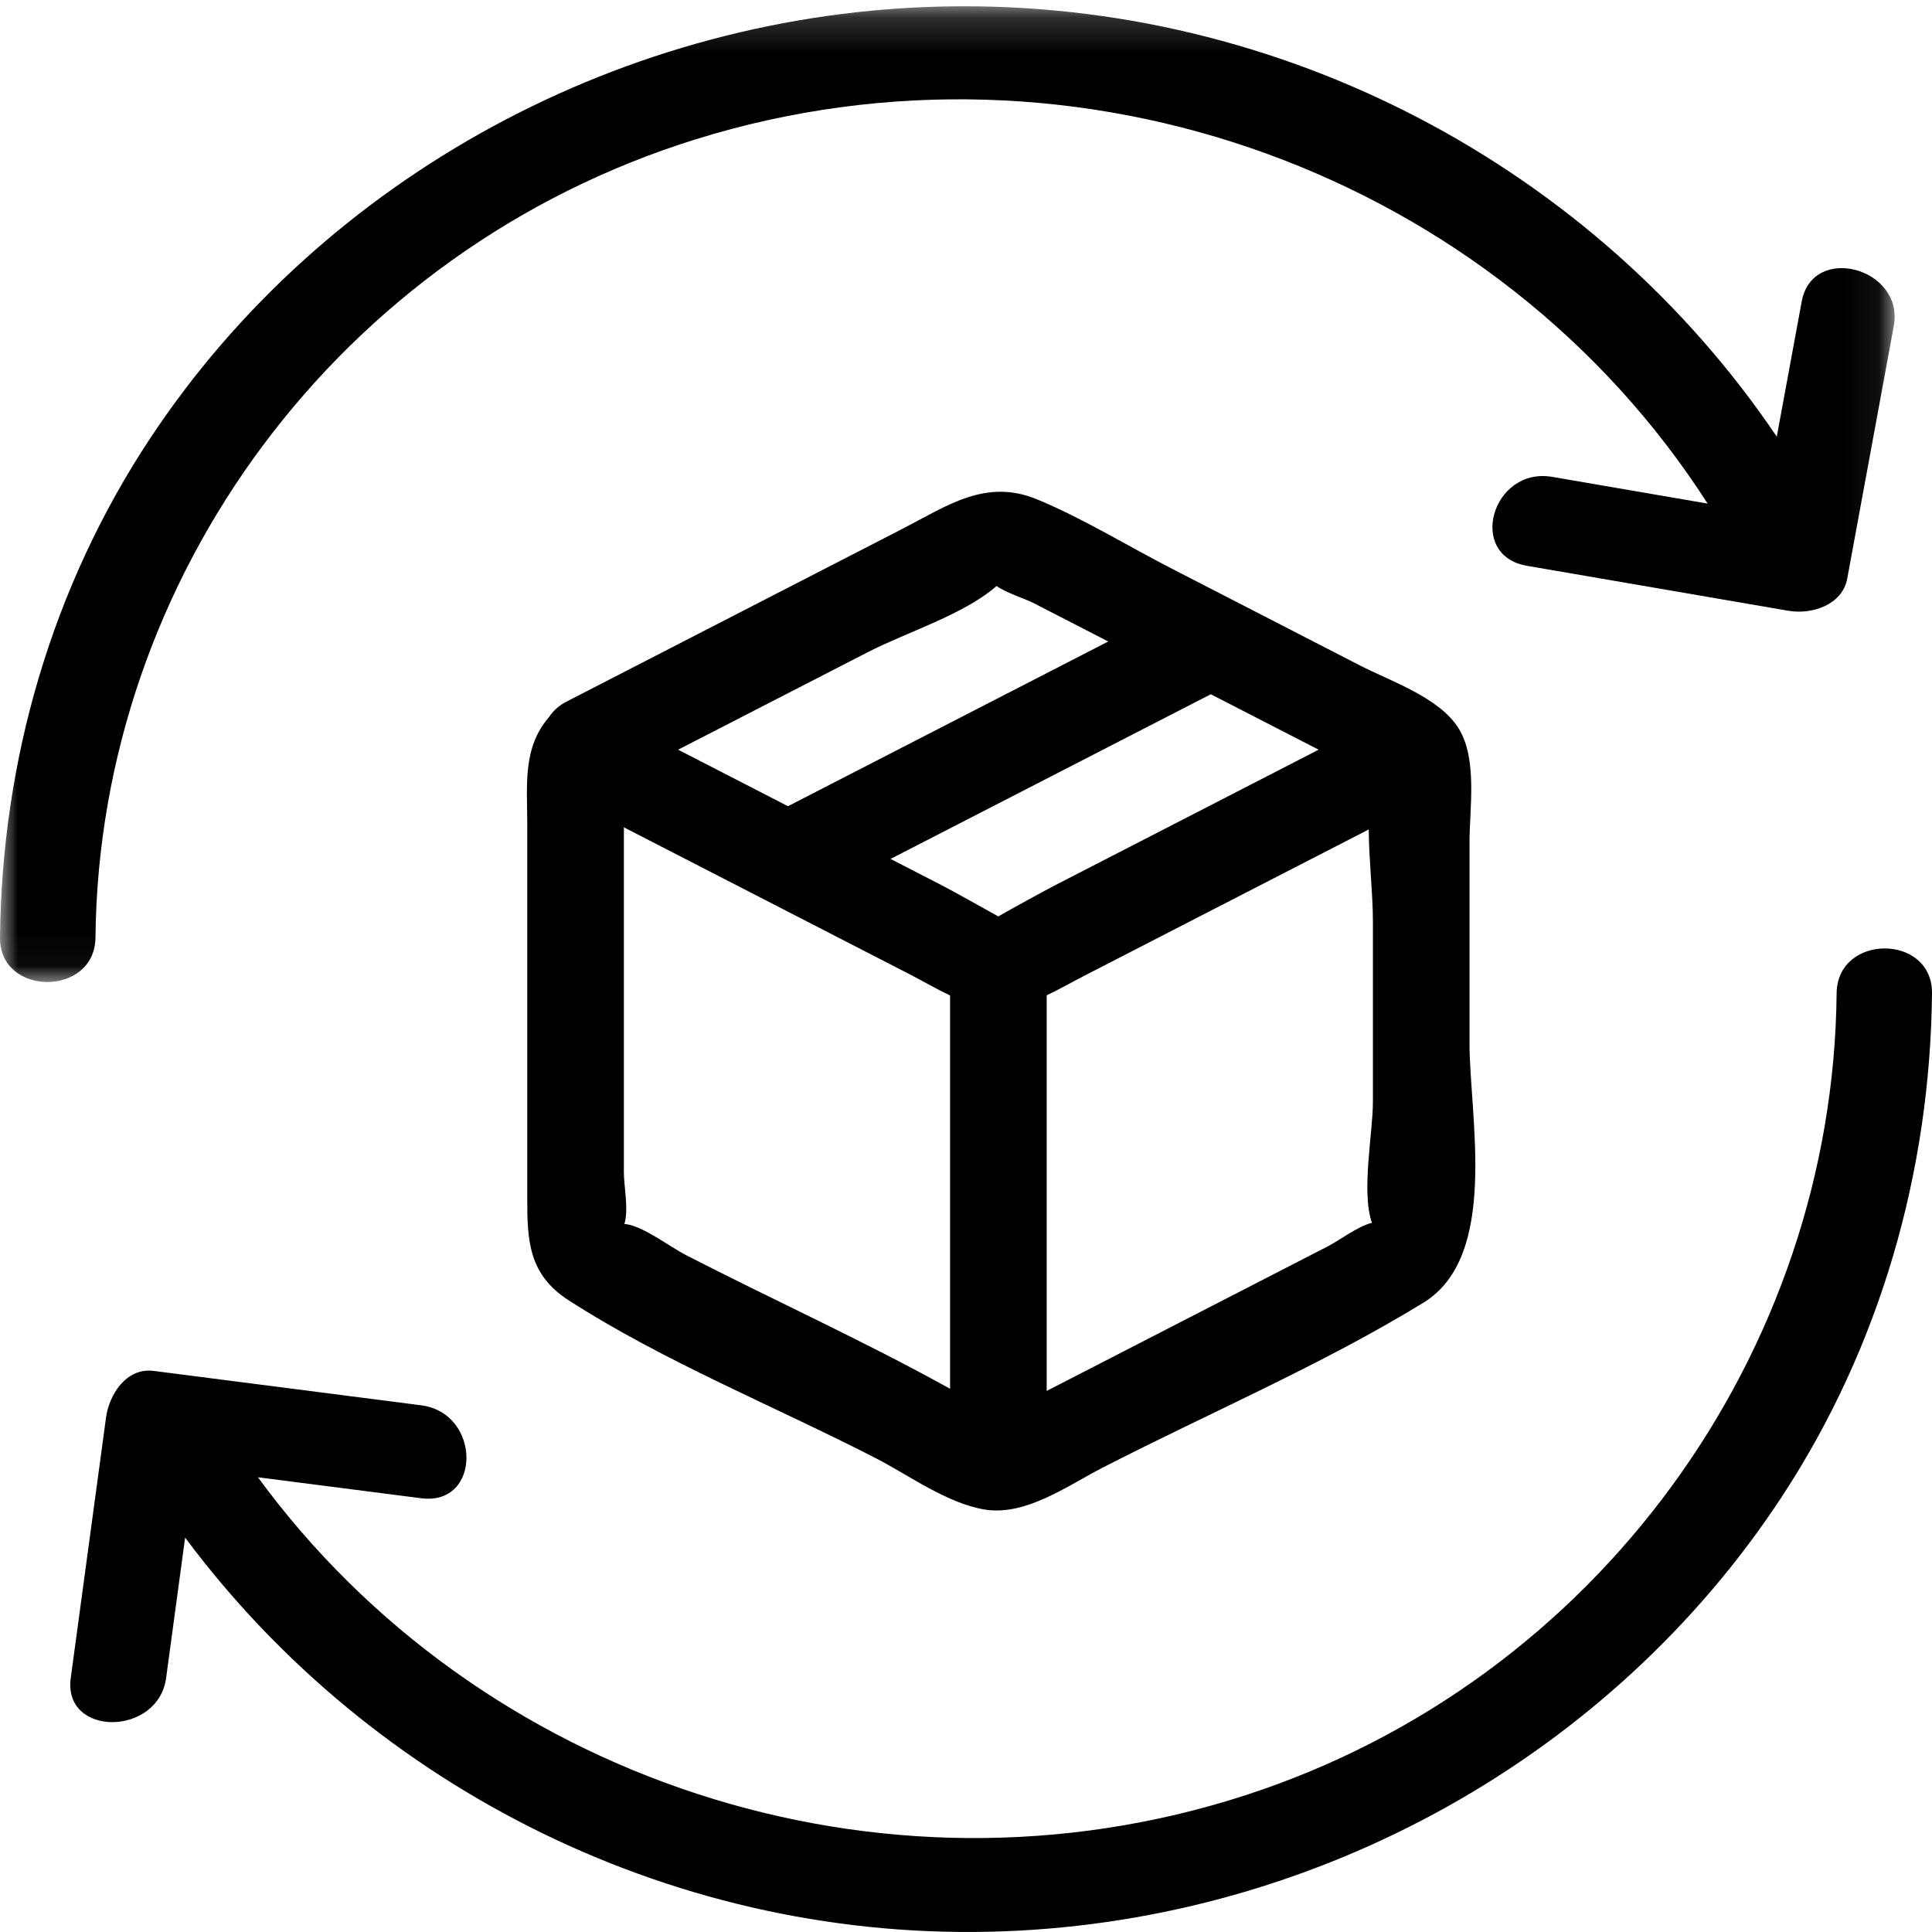 <svg width="55" height="55" viewBox="0 0 55 55" fill="none" xmlns="http://www.w3.org/2000/svg">
<path fill-rule="evenodd" clip-rule="evenodd" d="M28.369 16.682C28.648 16.878 29.192 17.05 29.413 17.163C30.124 17.529 30.836 17.896 31.549 18.262C28.509 19.825 25.47 21.387 22.432 22.951C21.389 22.415 20.348 21.878 19.305 21.342C21.11 20.415 22.914 19.487 24.718 18.559C25.802 18.002 27.459 17.488 28.369 16.682ZM33.238 37.827C32.091 38.417 30.944 39.007 29.797 39.597V28.334C30.163 28.162 30.516 27.959 30.851 27.786C32.085 27.151 33.319 26.516 34.553 25.882C36.023 25.125 37.495 24.369 38.965 23.613C38.971 24.504 39.084 25.442 39.084 26.242V31.367C39.084 32.265 38.746 33.92 39.056 34.812C38.669 34.9 38.129 35.311 37.809 35.476C36.286 36.26 34.762 37.043 33.238 37.827ZM37.539 21.342C36.292 21.984 35.045 22.625 33.799 23.266C32.537 23.915 31.276 24.563 30.015 25.212C29.7 25.374 28.403 26.089 28.422 26.09C28.422 26.09 27.163 25.384 26.818 25.206C26.329 24.955 25.84 24.703 25.352 24.452C28.391 22.889 31.43 21.326 34.469 19.764C35.492 20.29 36.516 20.816 37.539 21.342ZM19.519 35.725C19.066 35.492 18.325 34.913 17.811 34.847C17.796 34.844 17.788 34.847 17.774 34.845C17.903 34.455 17.76 33.763 17.76 33.371V30.715V24.968V23.552C19.26 24.323 20.761 25.094 22.26 25.866C23.468 26.487 24.676 27.108 25.883 27.729C26.25 27.918 26.641 28.148 27.047 28.338V39.536C24.599 38.177 22.004 37.003 19.519 35.725ZM15.01 34.145C15.01 35.305 15.047 36.28 16.181 37.012C18.888 38.758 22.069 40.04 24.942 41.517C25.87 41.995 26.986 42.814 28.057 42.977C29.216 43.153 30.409 42.285 31.384 41.784C34.401 40.232 37.638 38.854 40.523 37.084C42.687 35.756 41.834 31.802 41.834 29.698V23.972C41.834 23.015 42.065 21.614 41.528 20.742C40.983 19.857 39.597 19.398 38.713 18.943C36.929 18.025 35.145 17.107 33.36 16.189C32.097 15.54 30.837 14.759 29.521 14.215C28.058 13.611 26.956 14.404 25.703 15.048L16.132 19.971C15.903 20.089 15.744 20.241 15.633 20.409C14.871 21.291 15.01 22.342 15.01 23.466V29.004V34.145Z" fill="black"/>
<path fill-rule="evenodd" clip-rule="evenodd" d="M52.285 28.278C52.185 38.499 45.483 47.853 35.457 51.106C25.027 54.489 13.62 50.633 7.343 42.055C8.892 42.254 10.441 42.453 11.99 42.652C13.717 42.874 13.7 40.226 11.99 40.006C9.452 39.68 6.914 39.353 4.376 39.027C3.584 38.925 3.104 39.721 3.019 40.35C2.684 42.823 2.349 45.296 2.014 47.77C1.786 49.452 4.503 49.436 4.729 47.77C4.909 46.438 5.09 45.105 5.27 43.773C10.627 50.963 19.351 55.331 28.591 54.98C37.549 54.641 45.889 49.973 50.72 42.616C53.53 38.336 54.95 33.345 55 28.278C55.017 26.575 52.301 26.573 52.285 28.278Z" fill="black"/>
<mask id="mask0" mask-type="alpha" maskUnits="userSpaceOnUse" x="0" y="0" width="54" height="28">
<path fill-rule="evenodd" clip-rule="evenodd" d="M0 0.178H53.937V27.956H0V0.178Z" fill="white"/>
</mask>
<g mask="url(#mask0)">
<path fill-rule="evenodd" clip-rule="evenodd" d="M2.718 26.689C2.819 16.459 9.64 7.135 19.795 3.969C30.718 0.564 42.621 4.995 48.612 14.336C47.138 14.083 45.664 13.829 44.191 13.576C42.48 13.282 41.746 15.811 43.468 16.107C45.95 16.534 48.433 16.961 50.915 17.388C51.584 17.502 52.449 17.219 52.587 16.471C53.028 14.073 53.47 11.676 53.912 9.28C54.217 7.627 51.598 6.918 51.291 8.582C51.055 9.865 50.818 11.148 50.581 12.431C45.412 4.774 36.497 0.008 26.944 0.183C17.799 0.35 9.211 5.03 4.285 12.463C1.471 16.71 0.05 21.662 7.63744e-05 26.689C-0.017 28.378 2.702 28.38 2.718 26.689Z" fill="black"/>
</g>
</svg>
